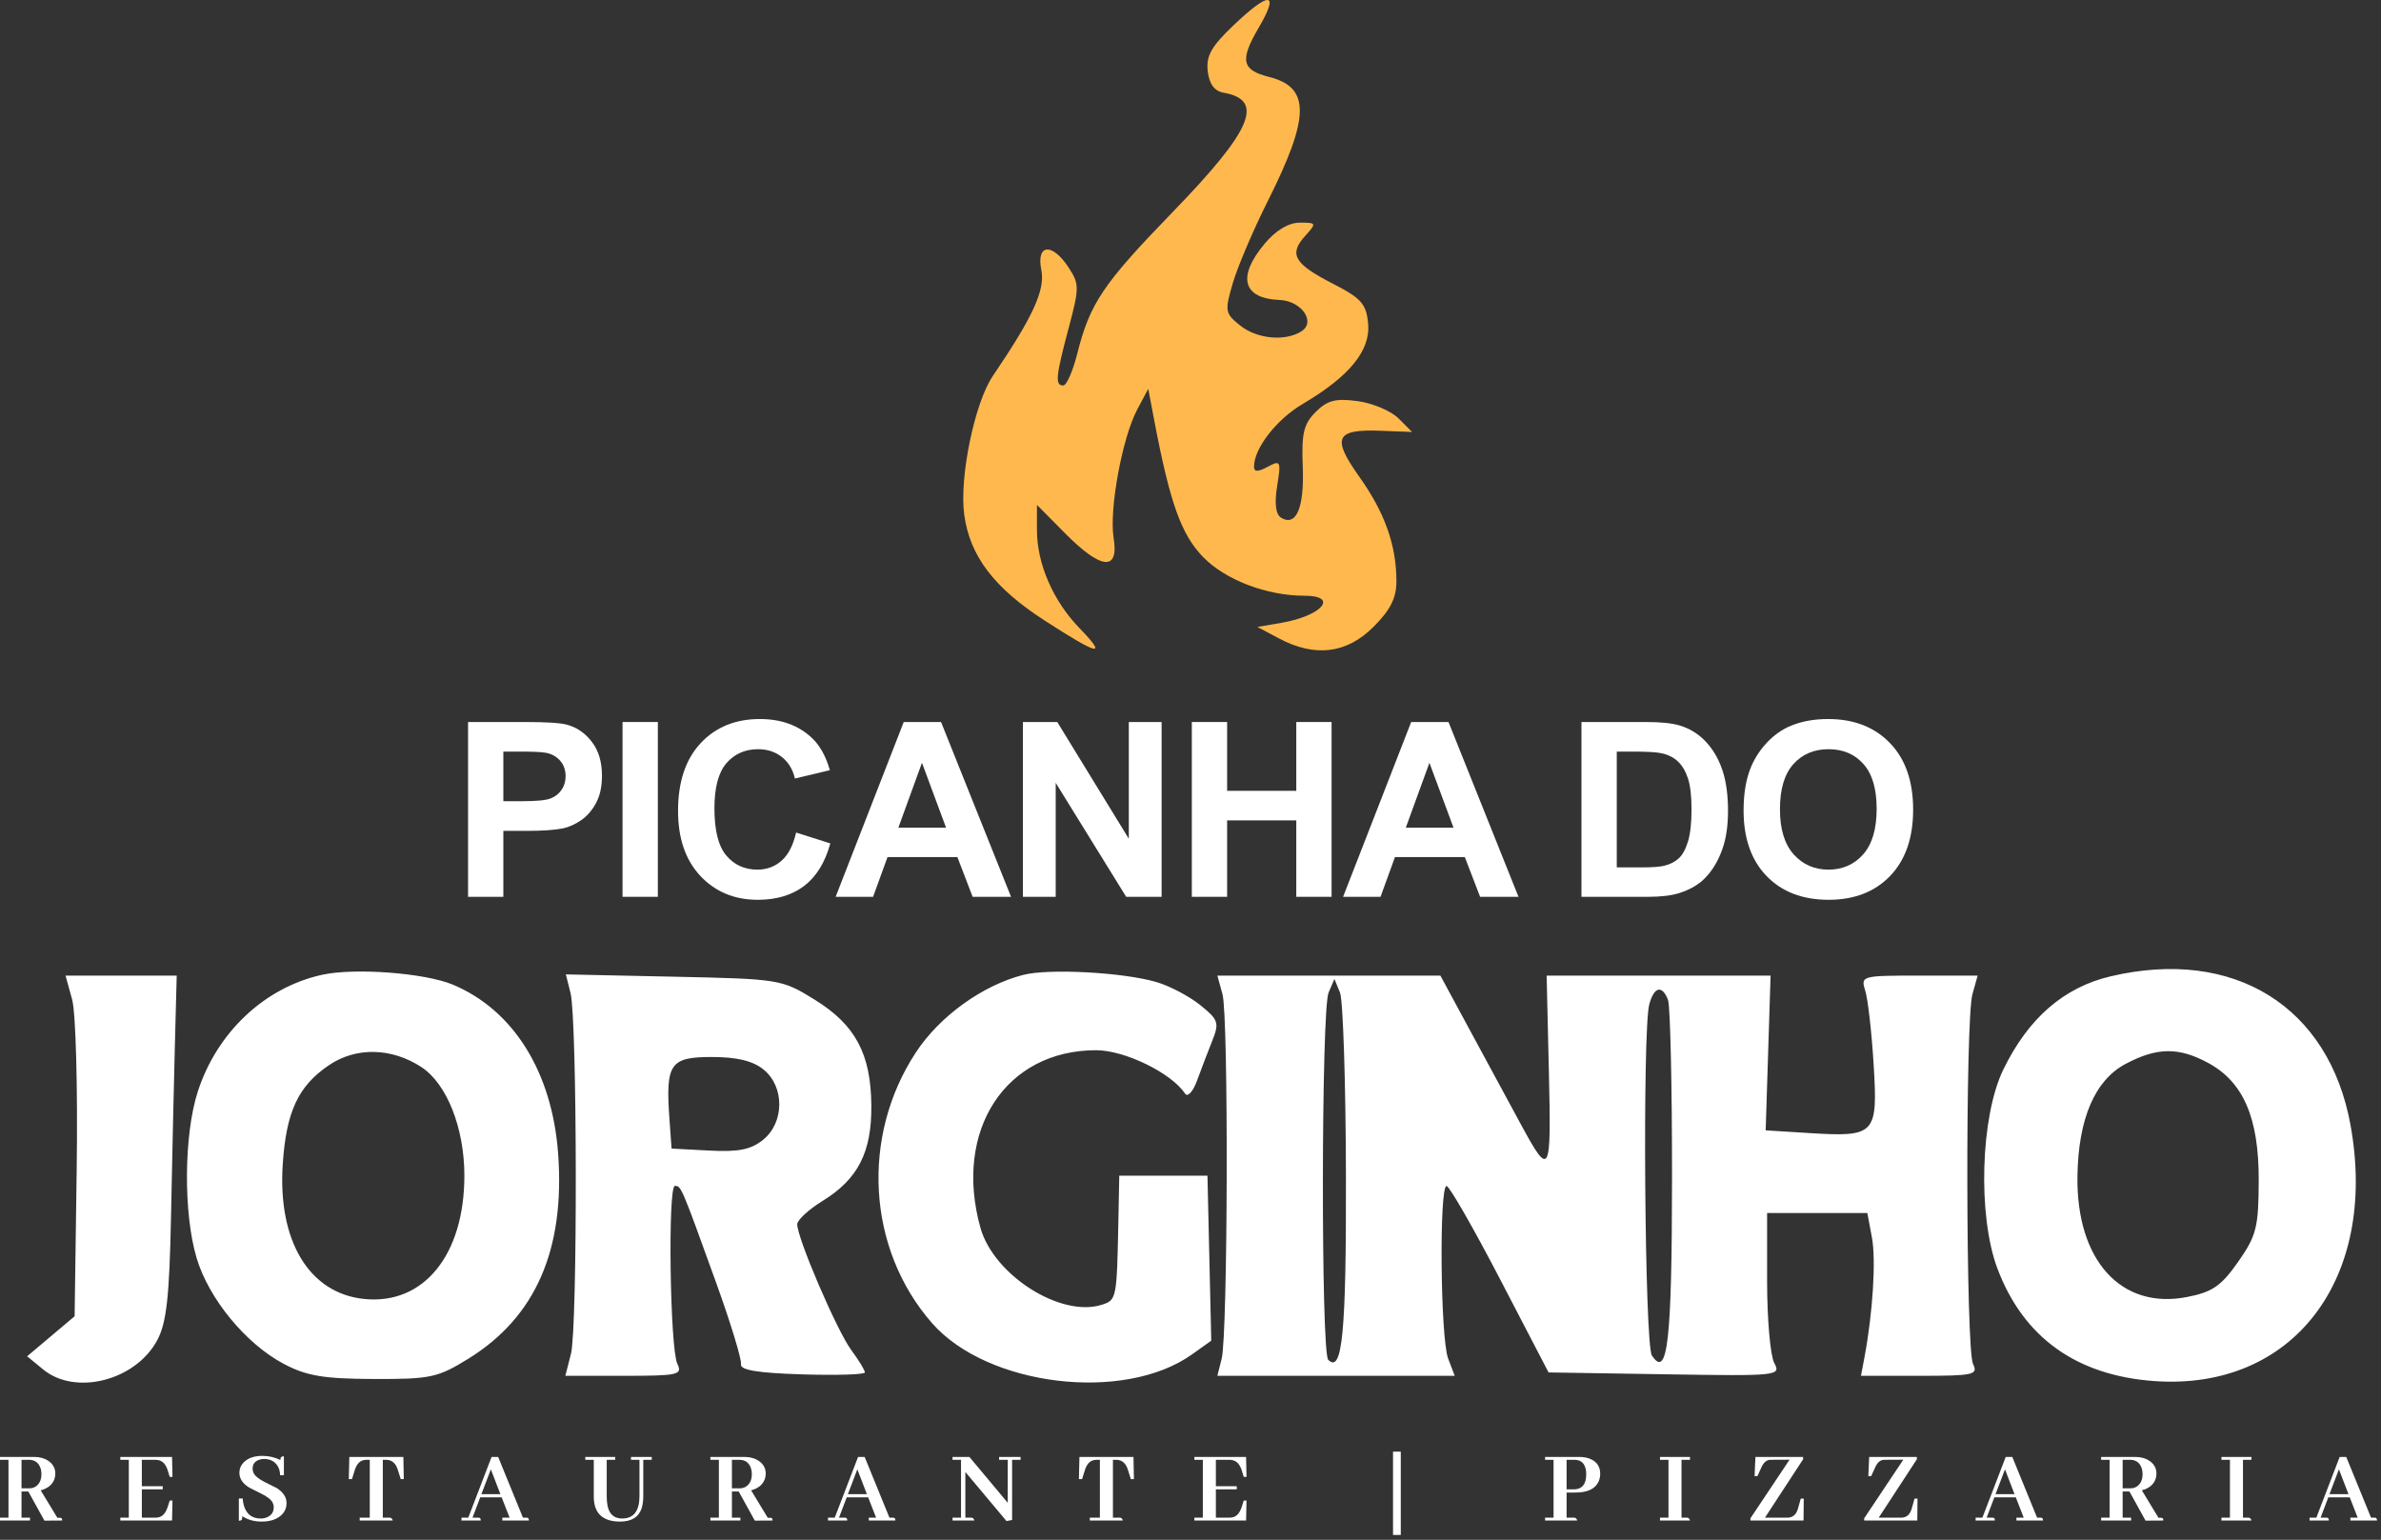 <svg width="351" height="227" viewBox="0 0 351 227" fill="none" xmlns="http://www.w3.org/2000/svg">
<rect x="0" y="0" width="351" height="227" fill="#333333" stroke="none"/>
<path d="M4.422 224.156H0V223.734H1.25V215.203H0V214.781H5.031C5.854 214.781 6.552 214.974 7.125 215.359C7.812 215.828 8.156 216.453 8.156 217.234C8.156 217.495 8.115 217.755 8.031 218.016C7.74 218.859 7.062 219.422 6 219.703L8.453 223.75H8.781C8.844 223.75 8.906 223.755 8.969 223.766C9.104 223.797 9.172 223.927 9.172 224.156L6.547 224.172L4.172 219.875H3.172V223.734H4.422V224.156ZM4.25 215.203H3.172V219.406H4.344C4.708 219.406 5.031 219.307 5.312 219.109C5.844 218.724 6.109 218.115 6.109 217.281C6.109 216.958 6.057 216.656 5.953 216.375C5.661 215.594 5.094 215.203 4.25 215.203Z" fill="white"/>
<path d="M25.426 217.719H25.019L24.723 216.75C24.691 216.646 24.655 216.547 24.613 216.453C24.28 215.62 23.712 215.203 22.91 215.203H20.91V219.094H23.988V219.562H20.91V223.734H22.91C23.118 223.734 23.311 223.708 23.488 223.656C24.03 223.49 24.436 223 24.707 222.188L25.019 221.219H25.426L25.363 224.156H17.738V223.734H18.988V215.203H17.738V214.781H25.363L25.426 217.719Z" fill="white"/>
<path d="M42.242 221.594C42.242 222.271 42.002 222.844 41.523 223.312C40.836 223.979 39.851 224.312 38.57 224.312C37.476 224.312 36.523 224.047 35.711 223.516C35.711 223.714 35.7 223.859 35.679 223.953C35.627 224.109 35.471 224.188 35.211 224.188V220.906H35.773C35.804 221.312 35.872 221.688 35.976 222.031C36.372 223.25 37.19 223.859 38.429 223.859C38.763 223.859 39.065 223.802 39.336 223.688C40.013 223.417 40.351 222.917 40.351 222.188C40.351 221.948 40.294 221.719 40.179 221.5C39.961 221.062 39.393 220.62 38.476 220.172C37.487 219.682 36.914 219.396 36.758 219.312C35.778 218.719 35.289 217.984 35.289 217.109C35.289 216.526 35.497 216.021 35.914 215.594C36.549 214.948 37.471 214.625 38.679 214.625C39.627 214.625 40.513 214.828 41.336 215.234C41.336 215.141 41.341 215.057 41.351 214.984C41.393 214.786 41.56 214.688 41.851 214.688V217.484H41.289C41.289 216.911 41.143 216.417 40.851 216C40.414 215.385 39.768 215.078 38.914 215.078C38.643 215.078 38.388 215.125 38.148 215.219C37.544 215.448 37.242 215.875 37.242 216.5C37.242 216.74 37.299 216.974 37.414 217.203C37.633 217.63 38.19 218.068 39.086 218.516C40.065 218.995 40.627 219.276 40.773 219.359C41.752 219.964 42.242 220.708 42.242 221.594Z" fill="white"/>
<path d="M57.902 224.156H53.027V223.734H54.511V215.203H54.058C53.85 215.203 53.662 215.229 53.496 215.281C52.944 215.448 52.542 215.938 52.292 216.75L51.886 218.047H51.417L51.496 214.781H59.464L59.527 218.047H59.074L58.667 216.75C58.626 216.615 58.579 216.484 58.527 216.359C58.204 215.589 57.662 215.203 56.902 215.203H56.433V223.734H57.496C57.683 223.755 57.819 223.896 57.902 224.156Z" fill="white"/>
<path d="M77.968 224.156H74.046V223.734H75.124L73.953 220.734H70.796L69.656 223.734H70.484C70.546 223.734 70.603 223.74 70.656 223.75C70.802 223.781 70.874 223.917 70.874 224.156H68.031V223.734H69.031L72.468 214.781H73.437L77.093 223.734H77.578C77.65 223.734 77.708 223.74 77.749 223.75C77.895 223.781 77.968 223.917 77.968 224.156ZM73.765 220.266L72.359 216.609L70.968 220.266H73.765Z" fill="white"/>
<path d="M86.284 215.203V214.781H90.691V215.203H89.441V220.578C89.441 221.12 89.482 221.594 89.566 222C89.826 223.24 90.545 223.859 91.722 223.859C93.409 223.849 94.258 222.76 94.269 220.594V215.203H93.019V214.781H96.081V215.203H94.831V220.5C94.831 221.208 94.753 221.818 94.597 222.328C94.17 223.651 93.102 224.312 91.394 224.312C88.842 224.302 87.555 223.094 87.534 220.688V215.203H86.284Z" fill="white"/>
<path d="M109.147 224.156H104.726V223.734H105.976V215.203H104.726V214.781H109.757C110.58 214.781 111.278 214.974 111.851 215.359C112.538 215.828 112.882 216.453 112.882 217.234C112.882 217.495 112.84 217.755 112.757 218.016C112.465 218.859 111.788 219.422 110.726 219.703L113.179 223.75H113.507C113.569 223.75 113.632 223.755 113.694 223.766C113.83 223.797 113.897 223.927 113.897 224.156L111.272 224.172L108.897 219.875H107.897V223.734H109.147V224.156ZM108.976 215.203H107.897V219.406H109.069C109.434 219.406 109.757 219.307 110.038 219.109C110.569 218.724 110.835 218.115 110.835 217.281C110.835 216.958 110.783 216.656 110.679 216.375C110.387 215.594 109.819 215.203 108.976 215.203Z" fill="white"/>
<path d="M131.995 224.156H128.073V223.734H129.151L127.979 220.734H124.823L123.682 223.734H124.511C124.573 223.734 124.63 223.74 124.682 223.75C124.828 223.781 124.901 223.917 124.901 224.156H122.057V223.734H123.057L126.495 214.781H127.464L131.12 223.734H131.604C131.677 223.734 131.735 223.74 131.776 223.75C131.922 223.781 131.995 223.917 131.995 224.156ZM127.792 220.266L126.386 216.609L124.995 220.266H127.792Z" fill="white"/>
<path d="M147.28 215.203V214.781H150.452V215.203H149.202V224.078L148.374 224.234L142.311 217V223.734H143.217C143.436 223.755 143.577 223.896 143.639 224.156H140.421V223.734H141.671V215.203H140.421V214.781H142.905L148.561 221.547V215.203H147.28Z" fill="white"/>
<path d="M165.534 224.156H160.659V223.734H162.143V215.203H161.69C161.482 215.203 161.294 215.229 161.128 215.281C160.575 215.448 160.174 215.938 159.924 216.75L159.518 218.047H159.049L159.128 214.781H167.096L167.159 218.047H166.706L166.299 216.75C166.258 216.615 166.211 216.484 166.159 216.359C165.836 215.589 165.294 215.203 164.534 215.203H164.065V223.734H165.128C165.315 223.755 165.45 223.896 165.534 224.156Z" fill="white"/>
<path d="M183.756 217.719H183.35L183.053 216.75C183.022 216.646 182.985 216.547 182.944 216.453C182.61 215.62 182.043 215.203 181.241 215.203H179.241V219.094H182.319V219.562H179.241V223.734H181.241C181.449 223.734 181.642 223.708 181.819 223.656C182.36 223.49 182.767 223 183.038 222.188L183.35 221.219H183.756L183.694 224.156H176.069V223.734H177.319V215.203H176.069V214.781H183.694L183.756 217.719Z" fill="white"/>
<path d="M205.357 226.281V214H206.498V226.281H205.357Z" fill="white"/>
<path d="M232.099 215.203H230.943V219.562H231.974C232.037 219.562 232.099 219.562 232.162 219.562C233.276 219.479 233.834 218.745 233.834 217.359C233.834 217.214 233.829 217.073 233.818 216.938C233.693 215.781 233.12 215.203 232.099 215.203ZM232.506 224.156H227.771V223.734H229.021V215.203H227.771V214.781H232.802C233.5 214.781 234.094 214.901 234.584 215.141C235.459 215.568 235.896 216.276 235.896 217.266C235.896 217.693 235.813 218.083 235.646 218.438C235.146 219.5 234.016 220.031 232.256 220.031H230.943V223.734H232.084C232.302 223.755 232.443 223.896 232.506 224.156Z" fill="white"/>
<path d="M249.134 224.156H244.712V223.734H245.962V215.203H244.712V214.781H249.134V215.203H247.884V223.734H248.712C248.931 223.755 249.072 223.896 249.134 224.156Z" fill="white"/>
<path d="M265.872 224.156H258.044V223.828L263.81 215.188L260.982 215.203C260.461 215.214 260.039 215.547 259.716 216.203L259.076 217.609H258.654L258.779 214.781H265.81V215.125L260.185 223.734H263.513C264.284 223.724 264.794 223.286 265.044 222.422L265.466 220.922H265.904L265.872 224.156Z" fill="white"/>
<path d="M282.642 224.156H274.814V223.828L280.579 215.188L277.751 215.203C277.23 215.214 276.809 215.547 276.486 216.203L275.845 217.609H275.423L275.548 214.781H282.579V215.125L276.954 223.734H280.283C281.053 223.724 281.564 223.286 281.814 222.422L282.236 220.922H282.673L282.642 224.156Z" fill="white"/>
<path d="M301.177 224.156H297.255V223.734H298.333L297.161 220.734H294.005L292.864 223.734H293.693C293.755 223.734 293.812 223.74 293.864 223.75C294.01 223.781 294.083 223.917 294.083 224.156H291.239V223.734H292.239L295.677 214.781H296.646L300.302 223.734H300.786C300.859 223.734 300.916 223.74 300.958 223.75C301.104 223.781 301.177 223.917 301.177 224.156ZM296.974 220.266L295.568 216.609L294.177 220.266H296.974Z" fill="white"/>
<path d="M314.165 224.156H309.743V223.734H310.993V215.203H309.743V214.781H314.774C315.597 214.781 316.295 214.974 316.868 215.359C317.556 215.828 317.899 216.453 317.899 217.234C317.899 217.495 317.858 217.755 317.774 218.016C317.483 218.859 316.806 219.422 315.743 219.703L318.196 223.75H318.524C318.587 223.75 318.649 223.755 318.712 223.766C318.847 223.797 318.915 223.927 318.915 224.156L316.29 224.172L313.915 219.875H312.915V223.734H314.165V224.156ZM313.993 215.203H312.915V219.406H314.087C314.451 219.406 314.774 219.307 315.056 219.109C315.587 218.724 315.853 218.115 315.853 217.281C315.853 216.958 315.8 216.656 315.696 216.375C315.405 215.594 314.837 215.203 313.993 215.203Z" fill="white"/>
<path d="M331.903 224.156H327.481V223.734H328.731V215.203H327.481V214.781H331.903V215.203H330.653V223.734H331.481C331.7 223.755 331.841 223.896 331.903 224.156Z" fill="white"/>
<path d="M350.407 224.156H346.485V223.734H347.563L346.391 220.734H343.235L342.094 223.734H342.922C342.985 223.734 343.042 223.74 343.094 223.75C343.24 223.781 343.313 223.917 343.313 224.156H340.469V223.734H341.469L344.907 214.781H345.876L349.532 223.734H350.016C350.089 223.734 350.146 223.74 350.188 223.75C350.334 223.781 350.407 223.917 350.407 224.156ZM346.204 220.266L344.797 216.609L343.407 220.266H346.204Z" fill="white"/>
<path fill-rule="evenodd" clip-rule="evenodd" d="M47.5 143.699C39.025 145.555 31.982 152.174 29.151 160.942C27.102 167.286 27.02 178.843 28.977 185.435C30.768 191.464 36.249 198.119 41.857 201.075C45.215 202.844 47.72 203.264 55.078 203.29C63.464 203.321 64.53 203.092 69.044 200.302C78.953 194.175 83.307 184.233 82.279 170.081C81.405 158.054 75.698 148.893 66.748 145.153C62.624 143.43 52.289 142.649 47.5 143.699ZM150.832 143.72C144.81 145.273 138.53 149.808 135.026 155.132C126.85 167.555 127.844 184.173 137.413 195.072C145.581 204.374 165.712 206.793 175.709 199.674L178.56 197.644L178.28 185.484L178 173.323H171.5H165L164.871 179.823C164.64 191.522 164.614 191.652 162.413 192.351C156.365 194.27 146.47 187.977 144.525 180.975C140.539 166.622 148.235 154.823 161.584 154.823C165.803 154.823 172.67 158.17 174.693 161.213C175.079 161.795 175.864 160.945 176.469 159.289C177.066 157.658 178.074 155.019 178.71 153.425C179.768 150.771 179.618 150.327 176.933 148.167C175.32 146.869 172.425 145.345 170.5 144.78C165.588 143.338 154.605 142.746 150.832 143.72ZM311.146 143.929C304.24 145.552 298.998 150.107 295.316 157.687C291.955 164.605 291.524 179.229 294.452 187.003C298.28 197.166 306.098 202.775 317.581 203.597C337.994 205.057 350.627 188.576 346.507 165.86C343.331 148.349 329.32 139.659 311.146 143.929ZM10.635 147.352C11.177 149.313 11.474 160.468 11.305 172.463L11 194.046L7.5 196.995L4 199.944L6.361 201.883C11.133 205.804 20.011 203.521 23.188 197.556C24.55 195.001 24.974 191.177 25.211 179.323C25.376 171.073 25.632 159.71 25.78 154.073L26.051 143.823H17.856H9.661L10.635 147.352ZM84.105 146.387C85.099 150.345 85.154 195.718 84.171 199.573L83.341 202.823H92.028C99.96 202.823 100.64 202.671 99.857 201.073C98.764 198.841 98.428 174.823 99.49 174.823C100.415 174.823 100.46 174.928 105.578 189.116C107.719 195.052 109.365 200.452 109.236 201.116C109.068 201.972 111.686 202.406 118.25 202.611C123.338 202.769 127.5 202.638 127.5 202.32C127.5 202.002 126.594 200.517 125.487 199.02C123.37 196.156 117.481 182.432 117.527 180.469C117.542 179.839 119.234 178.288 121.287 177.024C126.484 173.822 128.51 169.855 128.452 162.992C128.387 155.348 126.102 151.08 120.082 147.361C115.226 144.362 114.962 144.319 99.291 143.984L83.417 143.646L84.105 146.387ZM180.217 146.573C181.116 149.844 181.01 196.654 180.096 200.296L179.462 202.823H196.956H214.45L213.475 200.258C212.339 197.269 212.14 174.814 213.25 174.842C213.663 174.852 217.214 181.04 221.142 188.592L228.284 202.323L245.44 202.597C262.205 202.864 262.572 202.826 261.548 200.913C260.972 199.836 260.5 194.425 260.5 188.889V178.823H267.889H275.277L275.95 182.408C276.573 185.728 276.092 193.515 274.858 200.073L274.341 202.823H283.028C290.96 202.823 291.64 202.671 290.857 201.073C289.793 198.899 289.714 150.345 290.769 146.573L291.538 143.823H282.902C274.404 143.823 274.278 143.859 274.975 146.073C275.364 147.311 275.92 152.216 276.209 156.975C276.835 167.267 276.475 167.646 266.645 167.032L260.29 166.635L260.652 155.229L261.014 143.823L244.507 143.822H228L228.334 158.072C228.691 173.274 228.492 173.651 224.24 165.823C222.896 163.348 219.668 157.386 217.067 152.573L212.338 143.823H195.9H179.462L180.217 146.573ZM198.414 173.323C198.465 196.472 197.882 202.537 195.804 200.461C194.722 199.379 194.771 148.857 195.857 146.323L196.715 144.323L197.537 146.323C197.989 147.423 198.384 159.573 198.414 173.323ZM245.893 147.405C246.227 148.275 246.493 160.087 246.485 173.655C246.47 197.731 245.832 203.352 243.515 199.823C242.451 198.201 242.106 151.895 243.13 148.073C243.834 145.447 245.031 145.158 245.893 147.405ZM62.122 157.311C65.879 159.772 68.456 166.288 68.456 173.323C68.456 185.011 62.461 192.387 53.688 191.494C45.585 190.669 40.924 182.953 41.682 171.616C42.2 163.866 43.957 160.105 48.5 157.024C52.479 154.326 57.735 154.437 62.122 157.311ZM325.465 156.665C330.71 159.477 333.005 164.786 332.973 174.025C332.949 180.948 332.642 182.162 329.936 186.025C327.44 189.587 326.149 190.474 322.395 191.207C312.683 193.101 306.063 185.786 306.251 173.37C306.38 164.904 308.822 159.233 313.375 156.827C317.982 154.392 321.149 154.35 325.465 156.665ZM112.556 157.667C115.68 160.197 115.652 165.472 112.5 168.024C110.706 169.477 108.878 169.845 104.584 169.618L99 169.323L98.684 164.903C98.106 156.812 98.784 155.823 104.908 155.823C108.637 155.823 110.974 156.387 112.556 157.667Z" fill="white"/>
<path fill-rule="evenodd" clip-rule="evenodd" d="M181.831 3.739C178.582 6.829 177.782 8.251 178.038 10.481C178.256 12.374 179.022 13.423 180.363 13.662C186.471 14.748 184.609 19.146 172.945 31.184C162.562 41.899 160.681 44.69 158.797 52.172C158.153 54.73 157.229 56.823 156.744 56.823C155.507 56.823 155.628 55.532 157.545 48.339C159.126 42.407 159.124 41.87 157.522 39.425C155.111 35.745 152.74 35.958 153.505 39.785C154.097 42.743 152.31 46.654 146.365 55.415C143.675 59.38 141.404 70.363 142.14 75.852C142.956 81.935 146.518 86.64 153.945 91.445C162.012 96.663 163.352 96.956 159.11 92.573C155.239 88.574 152.863 83.091 152.863 78.158V74.428L157.019 78.626C162.333 83.993 164.969 84.251 164.17 79.325C163.486 75.114 165.438 64.508 167.665 60.336L169.272 57.323L170.127 61.823C172.468 74.155 174.117 78.778 177.37 82.128C180.642 85.496 186.744 87.823 192.306 87.823C197.418 87.823 194.891 90.784 188.897 91.817L185.363 92.427L188.563 94.125C193.854 96.932 198.526 96.36 202.463 92.423C204.981 89.905 205.862 88.154 205.857 85.673C205.849 80.367 204.142 75.567 200.385 70.283C196.278 64.507 196.87 63.245 203.563 63.504L208.166 63.682L206.161 61.677C205.059 60.574 202.343 59.429 200.126 59.131C196.885 58.697 195.675 59.011 193.954 60.732C192.175 62.511 191.852 63.884 192.048 68.838C192.286 74.874 191.077 77.692 188.842 76.31C188.058 75.826 187.863 74.225 188.274 71.652C188.866 67.954 188.787 67.793 186.882 68.813C185.433 69.588 184.863 69.587 184.863 68.809C184.863 66.085 188.169 61.832 192.079 59.527C198.955 55.473 202.063 51.644 201.685 47.693C201.407 44.786 200.686 43.975 196.437 41.794C190.764 38.882 189.961 37.478 192.415 34.765C194.112 32.89 194.084 32.823 191.607 32.823C189.969 32.823 188.104 33.936 186.452 35.9C182.332 40.796 183.181 44.007 188.654 44.224C191.858 44.351 194.021 47.46 191.863 48.836C189.447 50.376 185.265 49.969 182.772 47.95C180.582 46.177 180.528 45.844 181.748 41.7C182.457 39.293 184.771 33.868 186.891 29.645C193.134 17.209 193.179 12.872 187.082 11.342C183.054 10.331 182.743 8.884 185.529 4.129C188.671 -1.231 187.216 -1.384 181.831 3.739Z" fill="#FFB84D"/>
<path d="M69 132.209V106.439H77.35C80.514 106.439 82.576 106.568 83.537 106.826C85.014 107.213 86.25 108.057 87.246 109.357C88.242 110.646 88.74 112.316 88.74 114.367C88.74 115.949 88.453 117.279 87.879 118.357C87.305 119.436 86.572 120.285 85.682 120.906C84.803 121.516 83.906 121.92 82.992 122.119C81.75 122.365 79.951 122.488 77.596 122.488H74.203V132.209H69ZM74.203 110.799V118.111H77.051C79.102 118.111 80.473 117.977 81.164 117.707C81.856 117.438 82.394 117.016 82.781 116.441C83.18 115.867 83.379 115.199 83.379 114.438C83.379 113.5 83.103 112.727 82.553 112.117C82.002 111.508 81.305 111.127 80.461 110.975C79.84 110.857 78.592 110.799 76.717 110.799H74.203Z" fill="white"/>
<path d="M91.773 132.209V106.439H96.977V132.209H91.773Z" fill="white"/>
<path d="M117.36 122.734L122.404 124.334C121.631 127.146 120.342 129.238 118.537 130.609C116.744 131.969 114.465 132.648 111.699 132.648C108.278 132.648 105.465 131.482 103.262 129.15C101.059 126.807 99.957 123.607 99.957 119.553C99.957 115.264 101.065 111.936 103.279 109.568C105.494 107.189 108.406 106 112.016 106C115.168 106 117.729 106.932 119.697 108.795C120.869 109.896 121.748 111.479 122.334 113.541L117.184 114.771C116.879 113.436 116.24 112.381 115.268 111.607C114.307 110.834 113.135 110.447 111.752 110.447C109.842 110.447 108.289 111.133 107.094 112.504C105.91 113.875 105.319 116.096 105.319 119.166C105.319 122.424 105.904 124.744 107.076 126.127C108.248 127.51 109.772 128.201 111.647 128.201C113.029 128.201 114.219 127.762 115.215 126.883C116.211 126.004 116.926 124.621 117.36 122.734Z" fill="white"/>
<path d="M149.045 132.209H143.385L141.135 126.355H130.834L128.707 132.209H123.188L133.225 106.439H138.727L149.045 132.209ZM139.465 122.014L135.914 112.451L132.434 122.014H139.465Z" fill="white"/>
<path d="M150.795 132.209V106.439H155.858L166.405 123.648V106.439H171.239V132.209H166.018L155.629 115.404V132.209H150.795Z" fill="white"/>
<path d="M175.696 132.209V106.439H180.899V116.582H191.094V106.439H196.297V132.209H191.094V120.941H180.899V132.209H175.696Z" fill="white"/>
<path d="M223.852 132.209H218.192L215.942 126.355H205.641L203.514 132.209H197.995L208.032 106.439H213.534L223.852 132.209ZM214.272 122.014L210.721 112.451L207.241 122.014H214.272Z" fill="white"/>
<path d="M233.135 106.439H242.645C244.79 106.439 246.424 106.604 247.549 106.932C249.061 107.377 250.356 108.168 251.434 109.305C252.512 110.441 253.333 111.836 253.895 113.488C254.458 115.129 254.739 117.156 254.739 119.57C254.739 121.691 254.475 123.52 253.948 125.055C253.303 126.93 252.383 128.447 251.188 129.607C250.286 130.486 249.067 131.172 247.532 131.664C246.383 132.027 244.848 132.209 242.926 132.209H233.135V106.439ZM238.339 110.799V127.867H242.223C243.676 127.867 244.725 127.785 245.37 127.621C246.214 127.41 246.911 127.053 247.462 126.549C248.024 126.045 248.481 125.219 248.833 124.07C249.184 122.91 249.36 121.334 249.36 119.342C249.36 117.35 249.184 115.82 248.833 114.754C248.481 113.688 247.989 112.855 247.356 112.258C246.723 111.66 245.921 111.256 244.948 111.045C244.221 110.881 242.798 110.799 240.676 110.799H238.339Z" fill="white"/>
<path d="M257.034 119.482C257.034 116.857 257.426 114.654 258.212 112.873C258.798 111.561 259.594 110.383 260.602 109.34C261.622 108.297 262.735 107.523 263.942 107.02C265.548 106.34 267.399 106 269.497 106C273.294 106 276.329 107.178 278.602 109.533C280.887 111.889 282.03 115.164 282.03 119.359C282.03 123.52 280.899 126.777 278.637 129.133C276.376 131.477 273.352 132.648 269.567 132.648C265.735 132.648 262.688 131.482 260.426 129.15C258.165 126.807 257.034 123.584 257.034 119.482ZM262.395 119.307C262.395 122.225 263.069 124.439 264.417 125.951C265.764 127.451 267.475 128.201 269.55 128.201C271.624 128.201 273.323 127.457 274.647 125.969C275.983 124.469 276.651 122.225 276.651 119.236C276.651 116.283 276.001 114.08 274.7 112.627C273.411 111.174 271.694 110.447 269.55 110.447C267.405 110.447 265.676 111.186 264.364 112.662C263.051 114.127 262.395 116.342 262.395 119.307Z" fill="white"/>
</svg>
